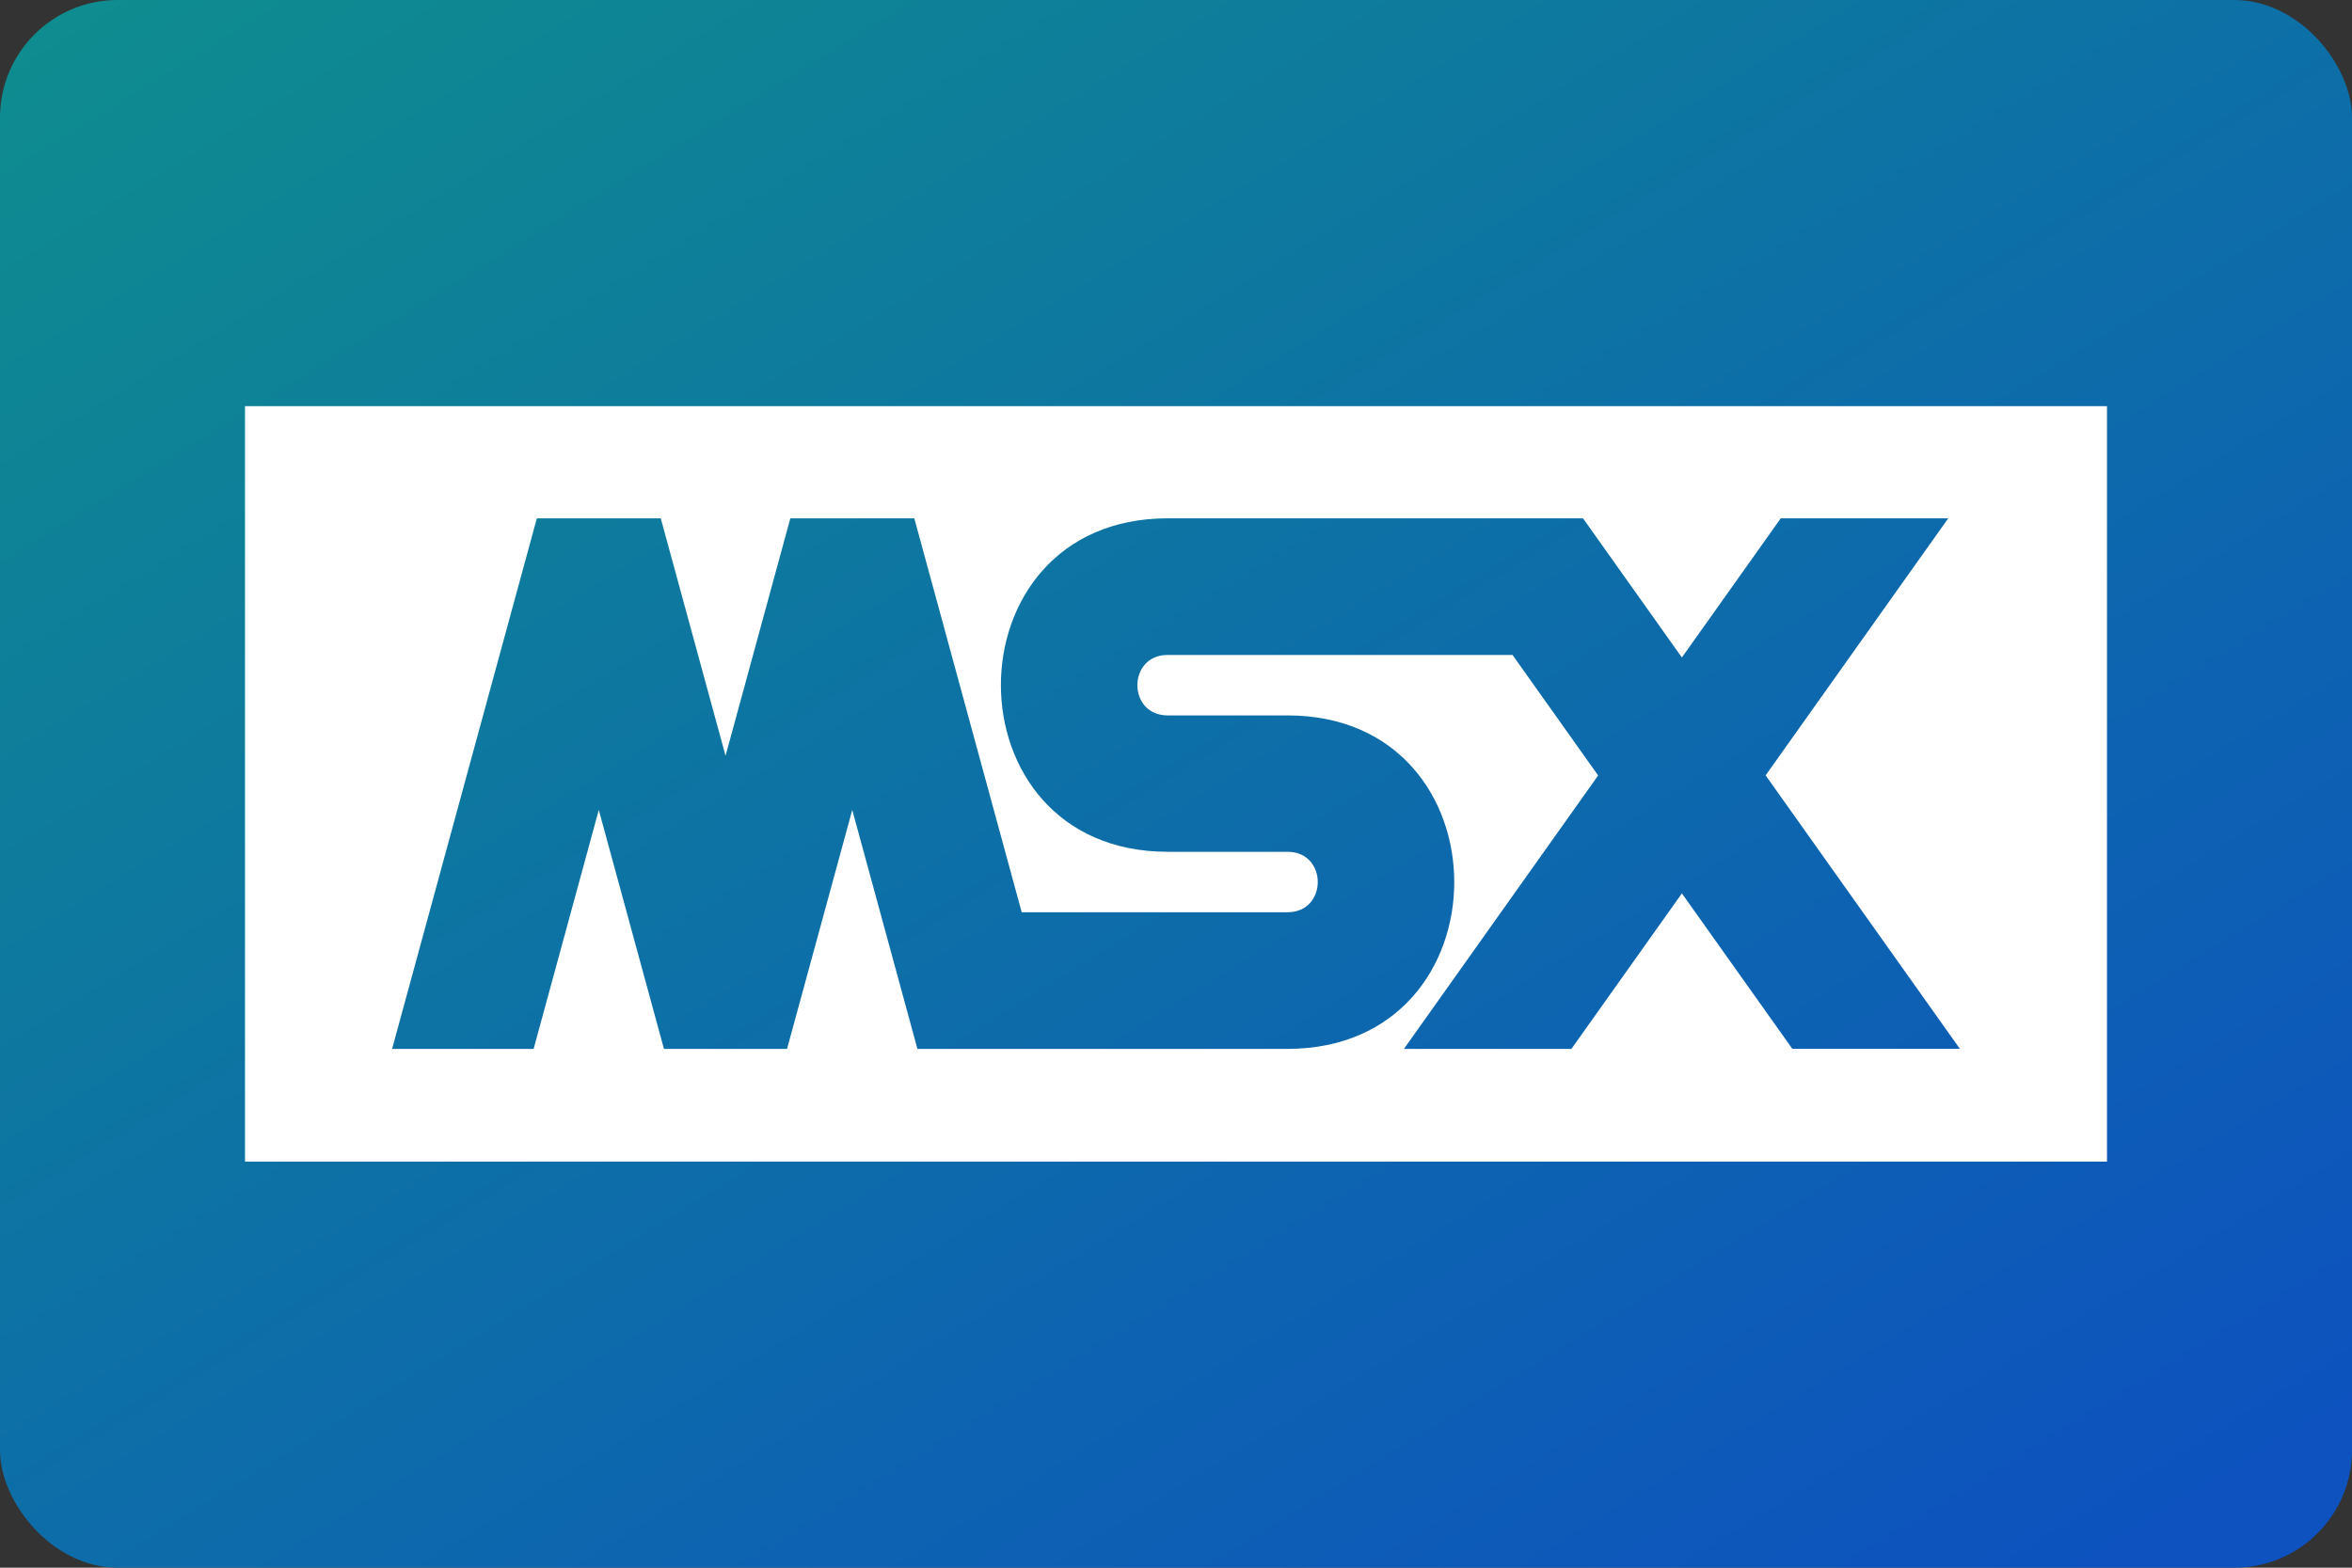 <svg width="480" height="320" version="1.1" viewBox="0 0 480 320" xml:space="preserve"
     xmlns="http://www.w3.org/2000/svg"><rect x="0" y="0" width="480" height="320" fill="#333333" stroke="none"/><defs><linearGradient id="a" x1="10.58" x2="94.68" y1="-40.25" y2="96.49" gradientTransform="scale(3.78)" gradientUnits="userSpaceOnUse"><stop stop-color="#0e9a83" offset="0"/><stop
        stop-color="#0d52bf" offset="1"/></linearGradient></defs>
    <rect width="480" height="320" ry="24" fill="url(#a)"/>
    <path d="m50 82.91v154.2h380v-154.2zm315.8 131.2-22.56-31.75-22.55 31.75h-34.18l39.64-55.82-17.47-24.6h-70.39c-8.226 0-8.226 12.34 0 12.34h24.46c45.38 0 45.38 68.07 0 68.07h-75.52l-13.3-48.77-13.31 48.77h-25.12l-13.3-48.77-13.3 48.77h-28.88l29.54-108.3h25.29l13.22 48.47 13.22-48.47h25.3l21.92 80.41h54.25c8.226 0 8.226-12.34 0-12.34h-24.46c-45.38 0-45.38-68.07 0-68.07h84.76l20.18 28.41 20.18-28.41h34.18l-37.27 52.47 39.64 55.81h-34.18z"
          fill="#fff"/></svg>
